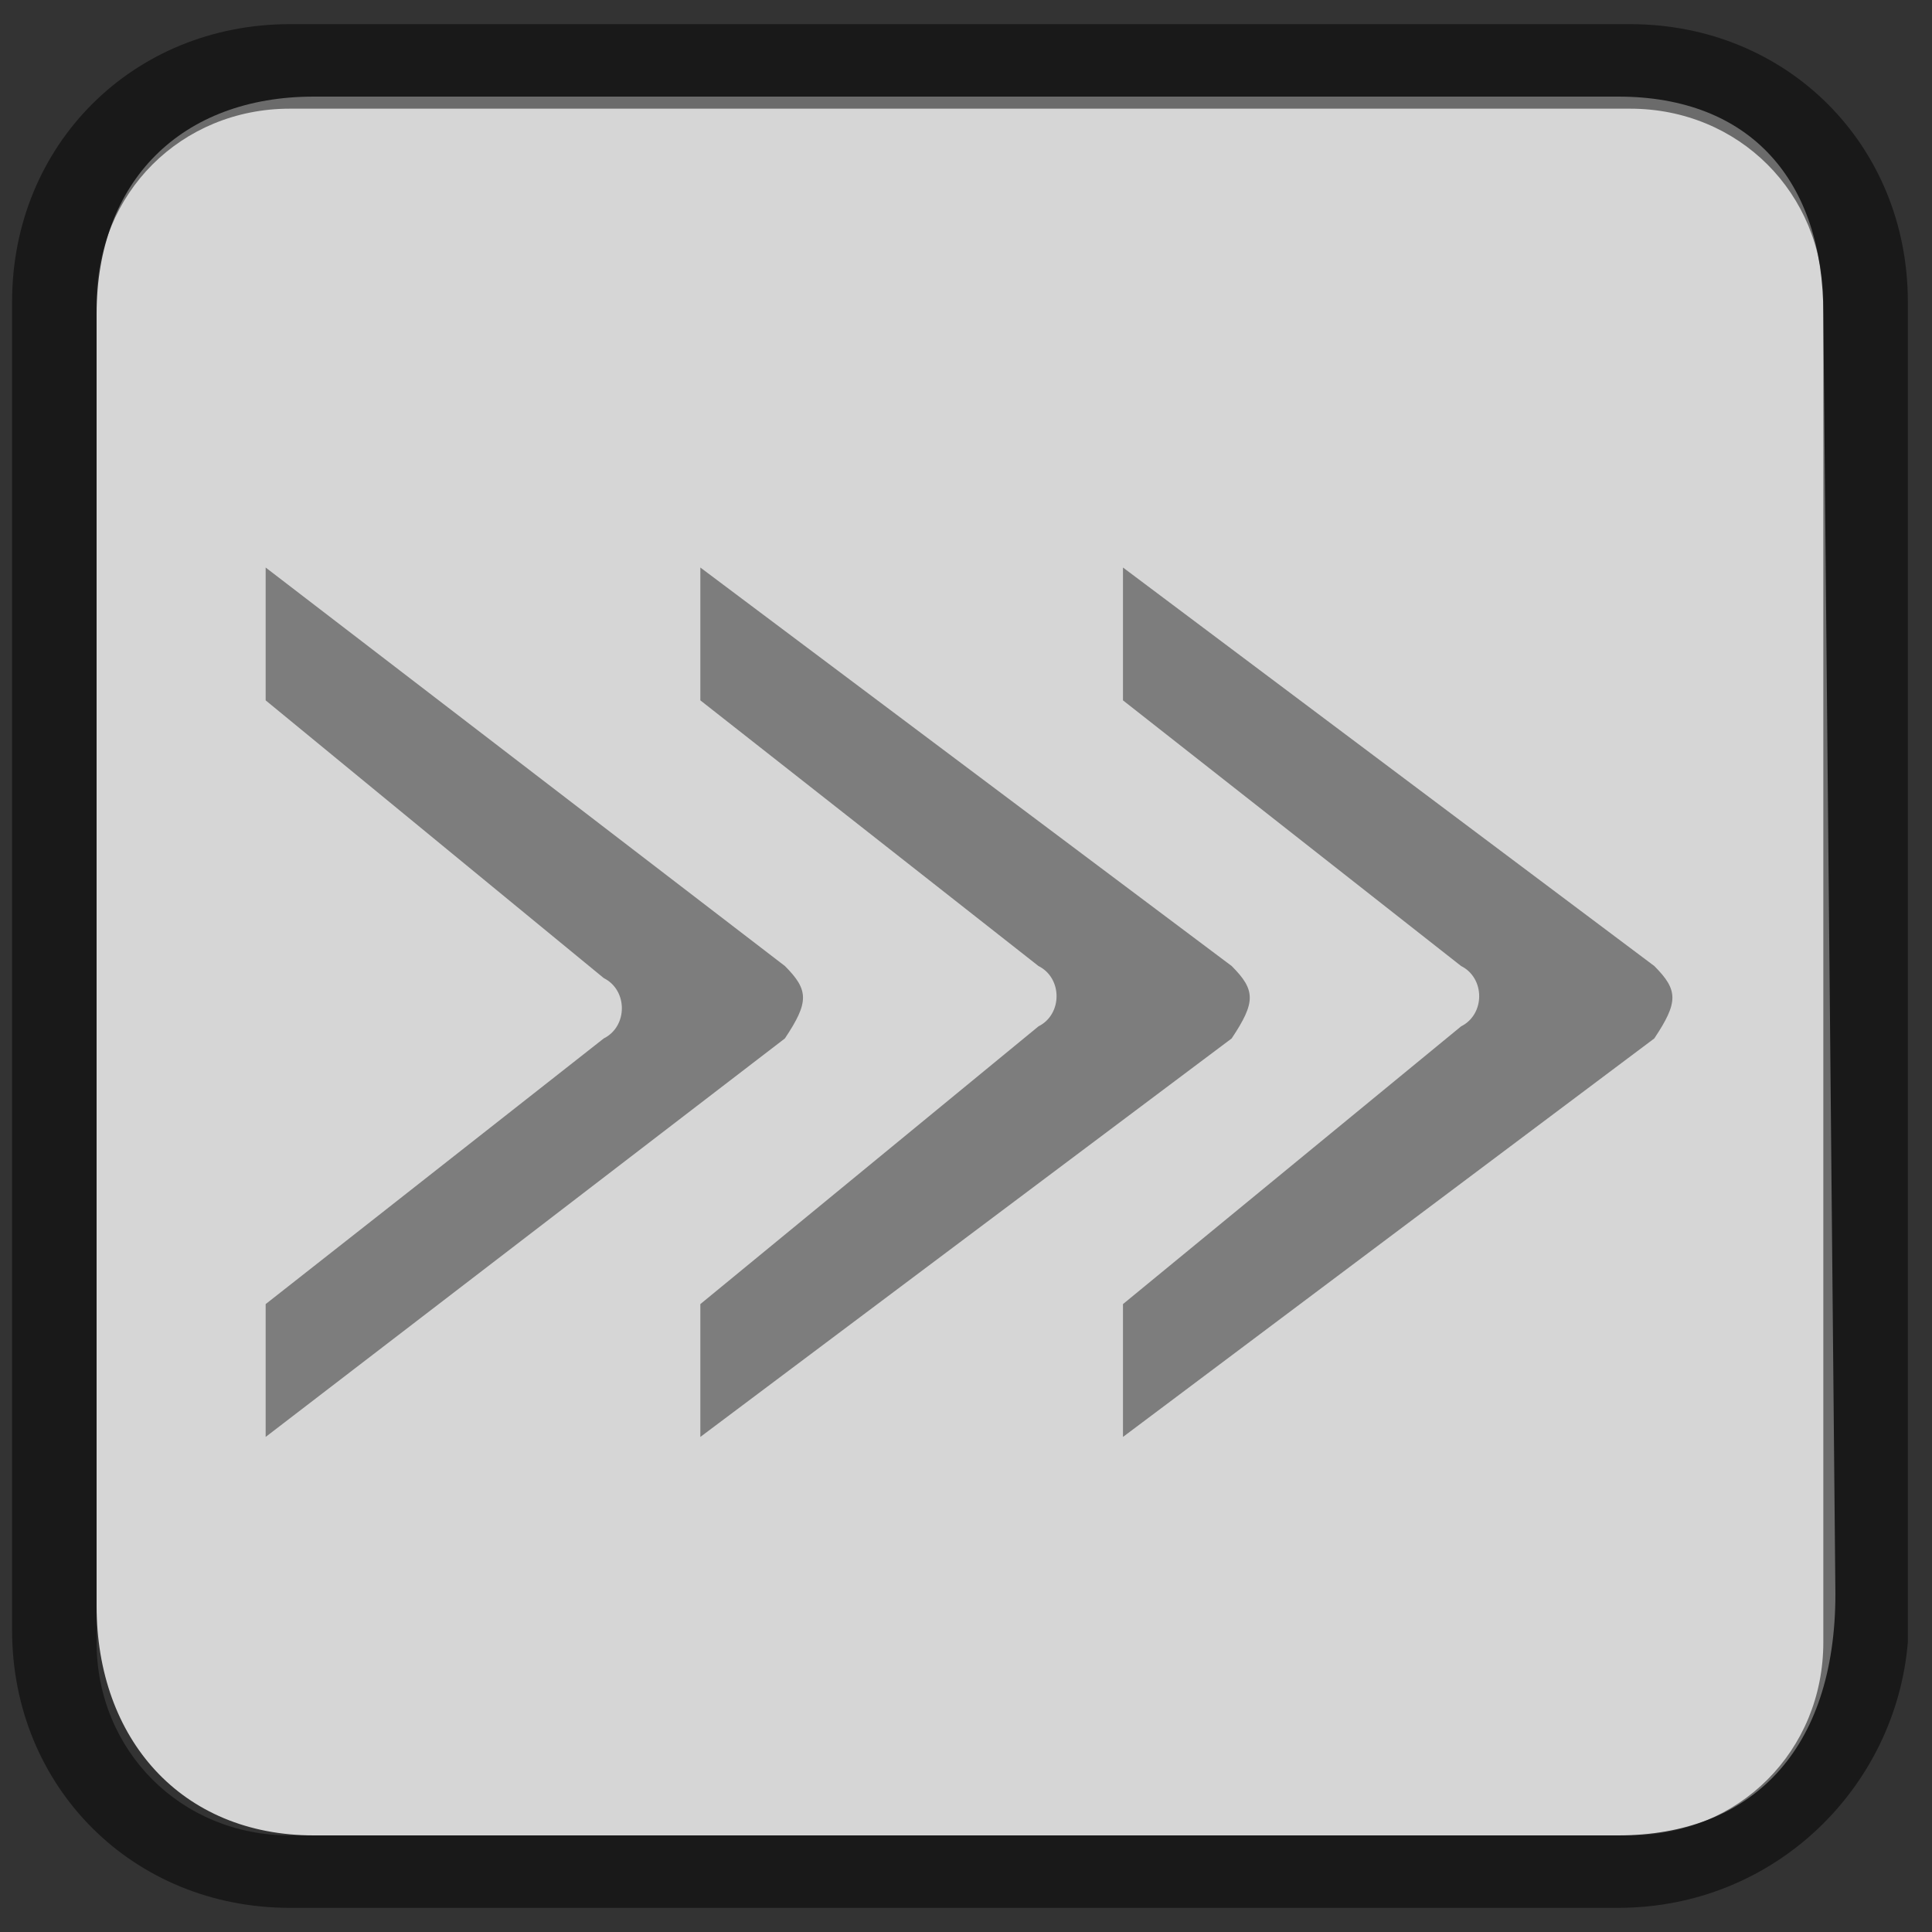<?xml version="1.0" encoding="utf-8"?>
<!-- Generator: Adobe Illustrator 18.0.0, SVG Export Plug-In . SVG Version: 6.00 Build 0)  -->
<!DOCTYPE svg PUBLIC "-//W3C//DTD SVG 1.1//EN" "http://www.w3.org/Graphics/SVG/1.1/DTD/svg11.dtd">
<svg version="1.1" id="Layer_1" xmlns="http://www.w3.org/2000/svg" xmlns:xlink="http://www.w3.org/1999/xlink" x="0px" y="0px"
	 viewBox="0 0 16 16" enable-background="new 0 0 16 16" xml:space="preserve">
<rect x="0" y="0" width="16" height="16" fill="#333333" stroke="none"/>
<path opacity="0.8" fill="#FFFFFF" enable-background="new    " d="M13.4,15.2H2.6c-1.1,0-1.8-0.8-1.8-1.9V2.6
	c0-1.1,0.7-1.8,1.8-1.8h10.8c1.1,0,1.7,0.7,1.7,1.8l0.1,10.6C15.2,14.5,14.5,15.2,13.4,15.2z"/>
<g opacity="0.5" enable-background="new    ">
	<path d="M13.4,15.8h-11c-1.3,0-2.3-1-2.3-2.3v-11c0-1.3,1-2.3,2.3-2.3h11.1c1.3,0,2.3,1,2.3,2.3v11.1
		C15.7,14.8,14.7,15.8,13.4,15.8z M2.4,0.9c-0.9,0-1.6,0.7-1.6,1.6v11.1c0,0.9,0.7,1.6,1.6,1.6h11.1c0.9,0,1.6-0.7,1.6-1.6V2.5
		c0-0.9-0.7-1.6-1.6-1.6H2.4z"/>
</g>
<g id="Arrow_10">
</g>
<g>
	<g opacity="0.8">
		<path d="M2.2,11.9v-1.1L5,8.6c0.2-0.1,0.2-0.4,0-0.5L2.2,5.8V4.7L6.5,8c0.2,0.2,0.2,0.3,0,0.6L2.2,11.9z"  fill="#666"/>
	</g>
	<g opacity="0.8">
		<path d="M5.8,11.9v-1.1l2.8-2.3c0.2-0.1,0.2-0.4,0-0.5L5.8,5.8V4.7L10.2,8c0.2,0.2,0.2,0.3,0,0.6L5.8,11.9z" fill="#666"/>
	</g>
	<g opacity="0.8">
		<path d="M9.3,11.9v-1.1l2.8-2.3c0.2-0.1,0.2-0.4,0-0.5L9.3,5.8V4.7L13.7,8c0.2,0.2,0.2,0.3,0,0.6L9.3,11.9z" fill="#666"/>
	</g>
</g>
</svg>
